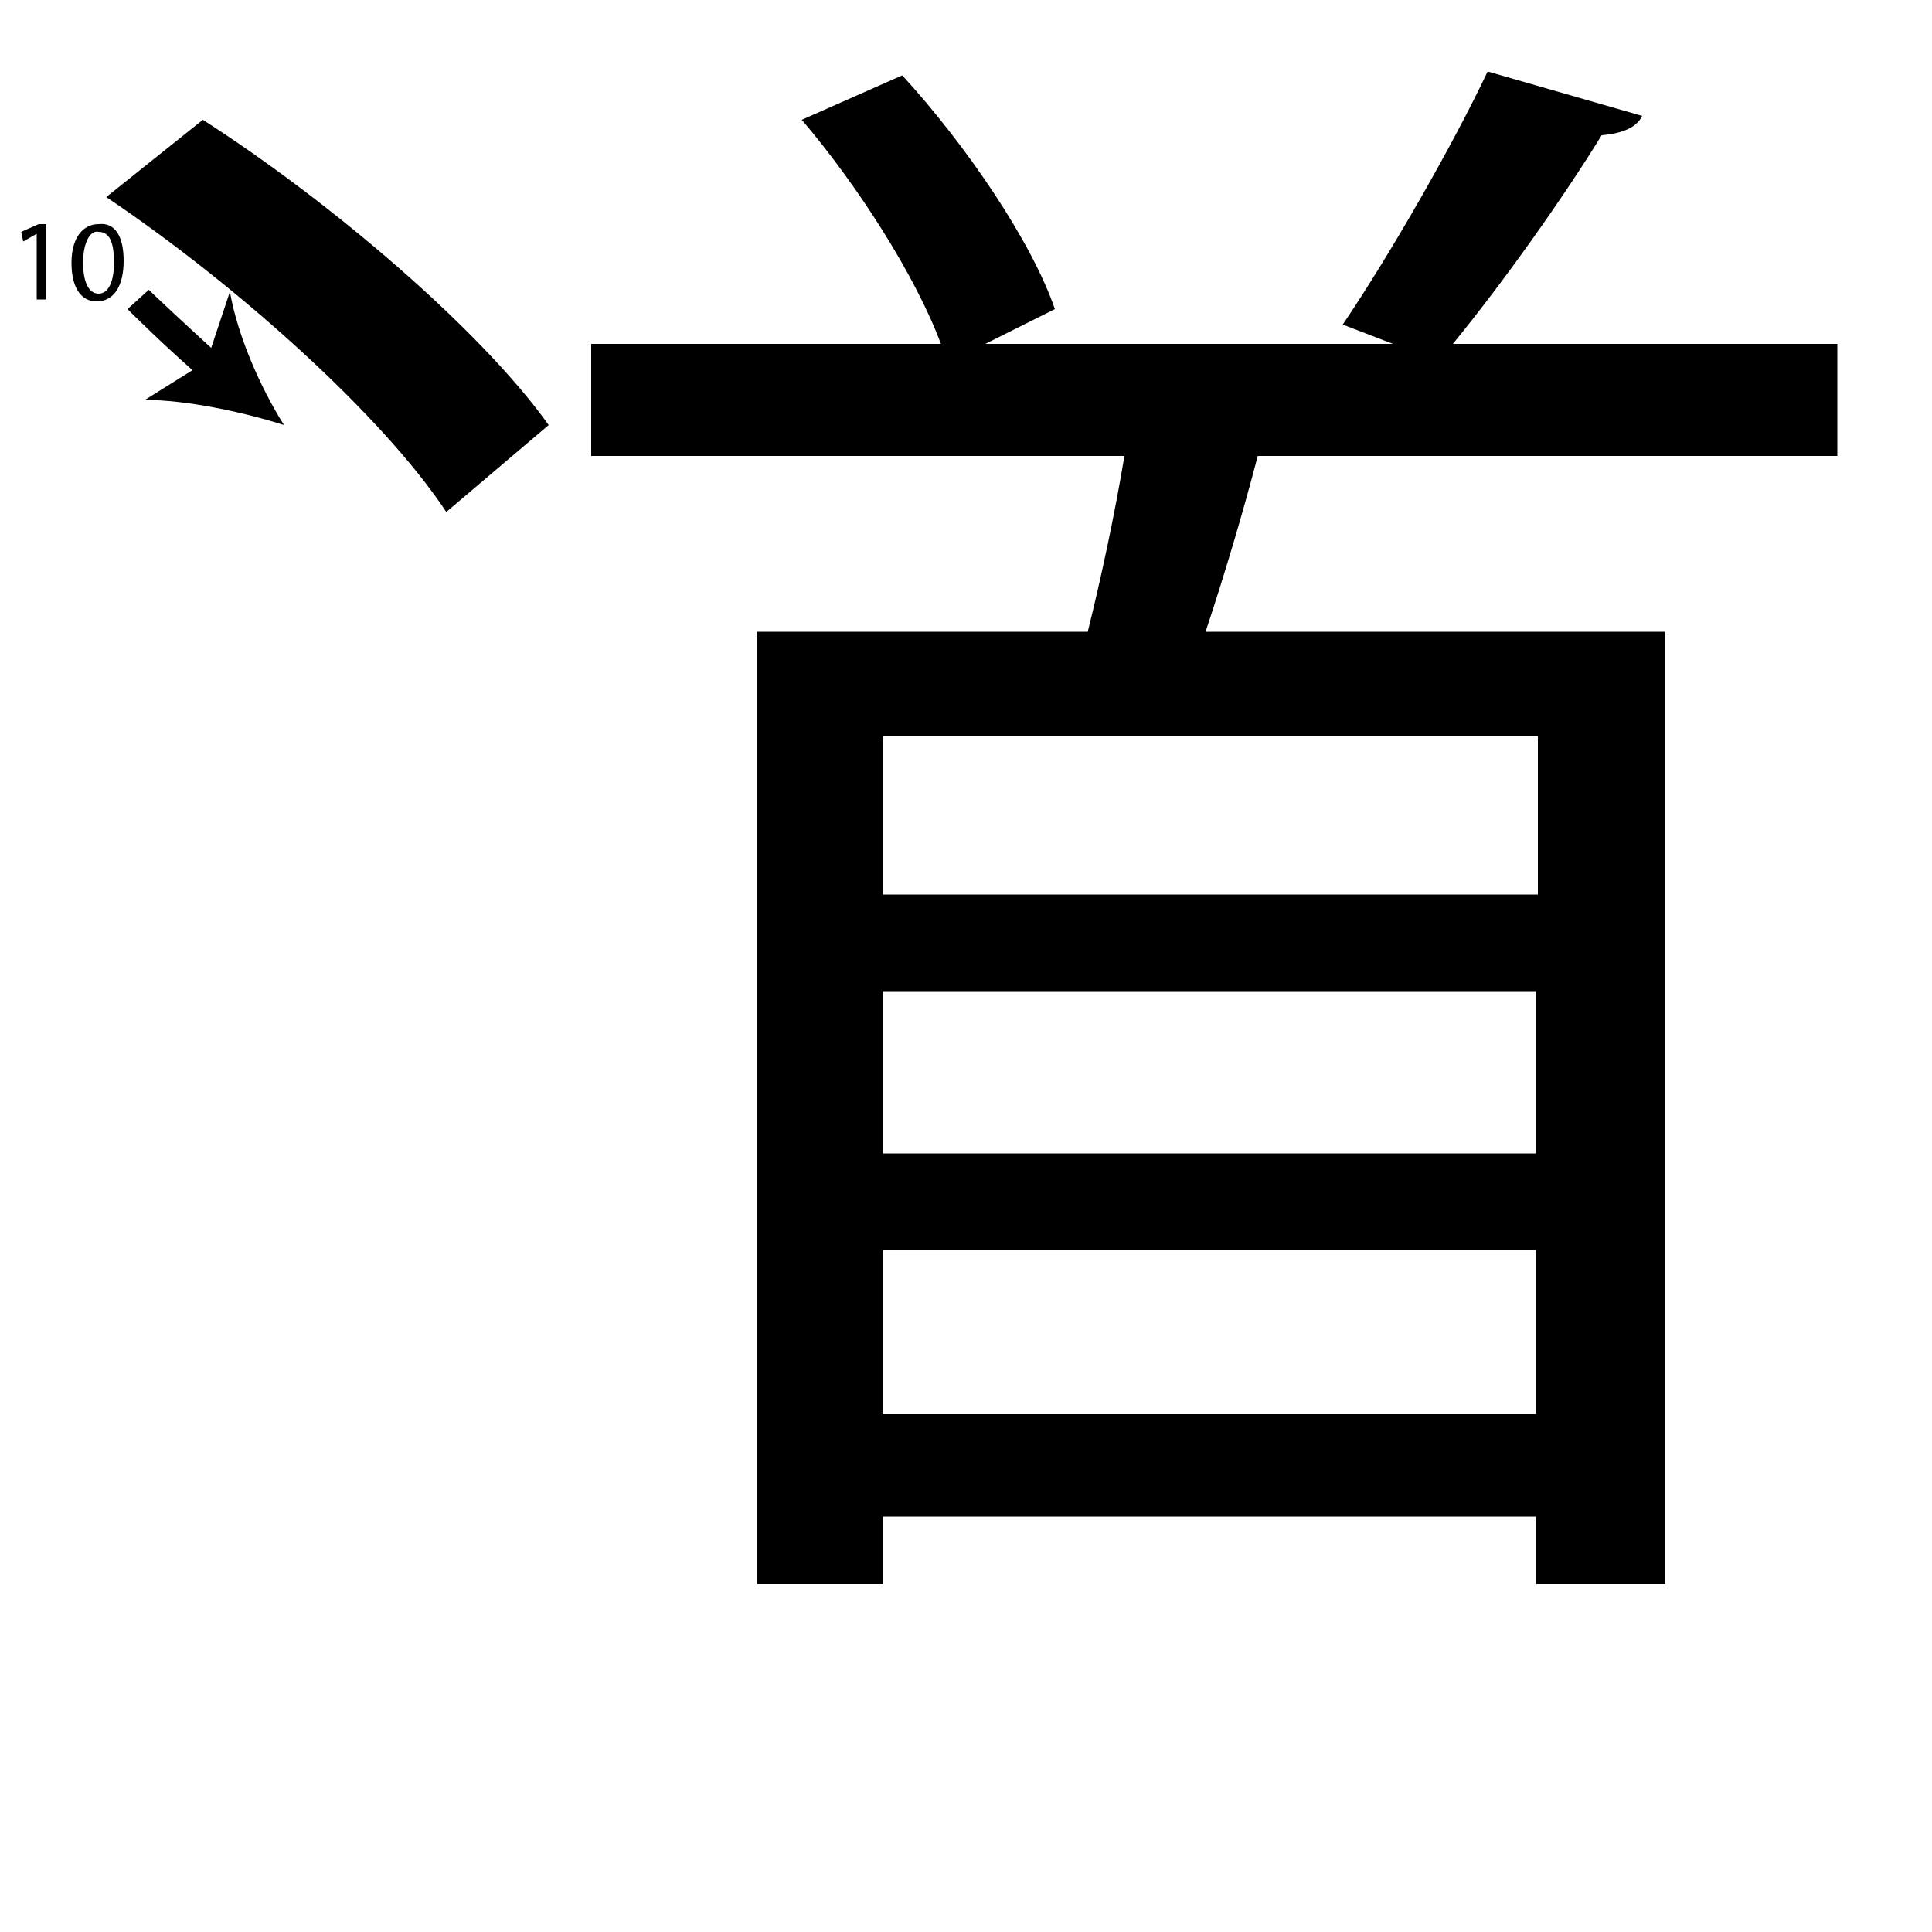 <?xml version="1.0" encoding="utf-8"?>
<!-- Generator: Adobe Illustrator 26.2.1, SVG Export Plug-In . SVG Version: 6.00 Build 0)  -->
<svg version="1.1" xmlns="http://www.w3.org/2000/svg" xmlns:xlink="http://www.w3.org/1999/xlink" x="0px" y="0px"
	 viewBox="0 0 100 100" style="enable-background:new 0 0 100 100;" xml:space="preserve" width = "100px" height = "100px">
<style type="text/css">
	.st0{display:none;}
	.st1{display:inline;}
</style>

		<path d="M10.5,6.2c6.7,4.3,14.4,10.9,17.9,15.8l-5.3,4.5c-3.3-5-10.9-11.8-17.6-16.3L10.5,6.2z M39.2,32.7h17.1
			c0.7-2.8,1.4-6.1,1.9-9.1H30.6v-5.8h18.1c-1.3-3.5-4.3-8.2-7.2-11.6l5.2-2.3c3.3,3.6,6.7,8.6,7.9,12.1L51,17.8h21.1l-2.6-1
			C72,13.1,75.2,7.5,77,3.7L85,6c-0.3,0.6-1,0.9-2.1,1c-1.9,3.1-5,7.5-7.7,10.8h19.9v5.8H65.1c-0.7,2.7-1.7,6.1-2.7,9.1h23.8V82
			h-6.7v-3.5H45.7V82h-6.5V32.7z M79.6,46.3v-8.2H45.7v8.2H79.6z M45.7,51.3v8.4h33.8v-8.4H45.7z M45.7,73.2h33.8v-8.5H45.7V73.2z"
			/>

		<path d="M10.7,19.8c-2-1.7-4-3.7-4.1-3.8l1.1-1c0.1,0.1,2.1,2,4,3.7L10.7,19.8z"/>

			<path d="M14.7,22c-2.2-0.7-5.1-1.3-7.2-1.3l3.2-2l1.2-3.6C12.3,17.4,13.5,20.1,14.7,22z"/>

		<path d="M1.9,12.1L1.9,12.1l-0.7,0.4L1.1,12L2,11.6h0.4v3.9H1.9V12.1z"/>
		<path d="M6.4,13.5c0,1.3-0.5,2.1-1.4,2.1c-0.8,0-1.3-0.7-1.3-2c0-1.3,0.6-2,1.4-2C6,11.5,6.4,12.3,6.4,13.5z M4.3,13.6
			c0,1,0.3,1.6,0.8,1.6c0.5,0,0.8-0.6,0.8-1.6c0-1-0.2-1.6-0.8-1.6C4.7,11.9,4.3,12.5,4.3,13.6z"/>

 </svg>